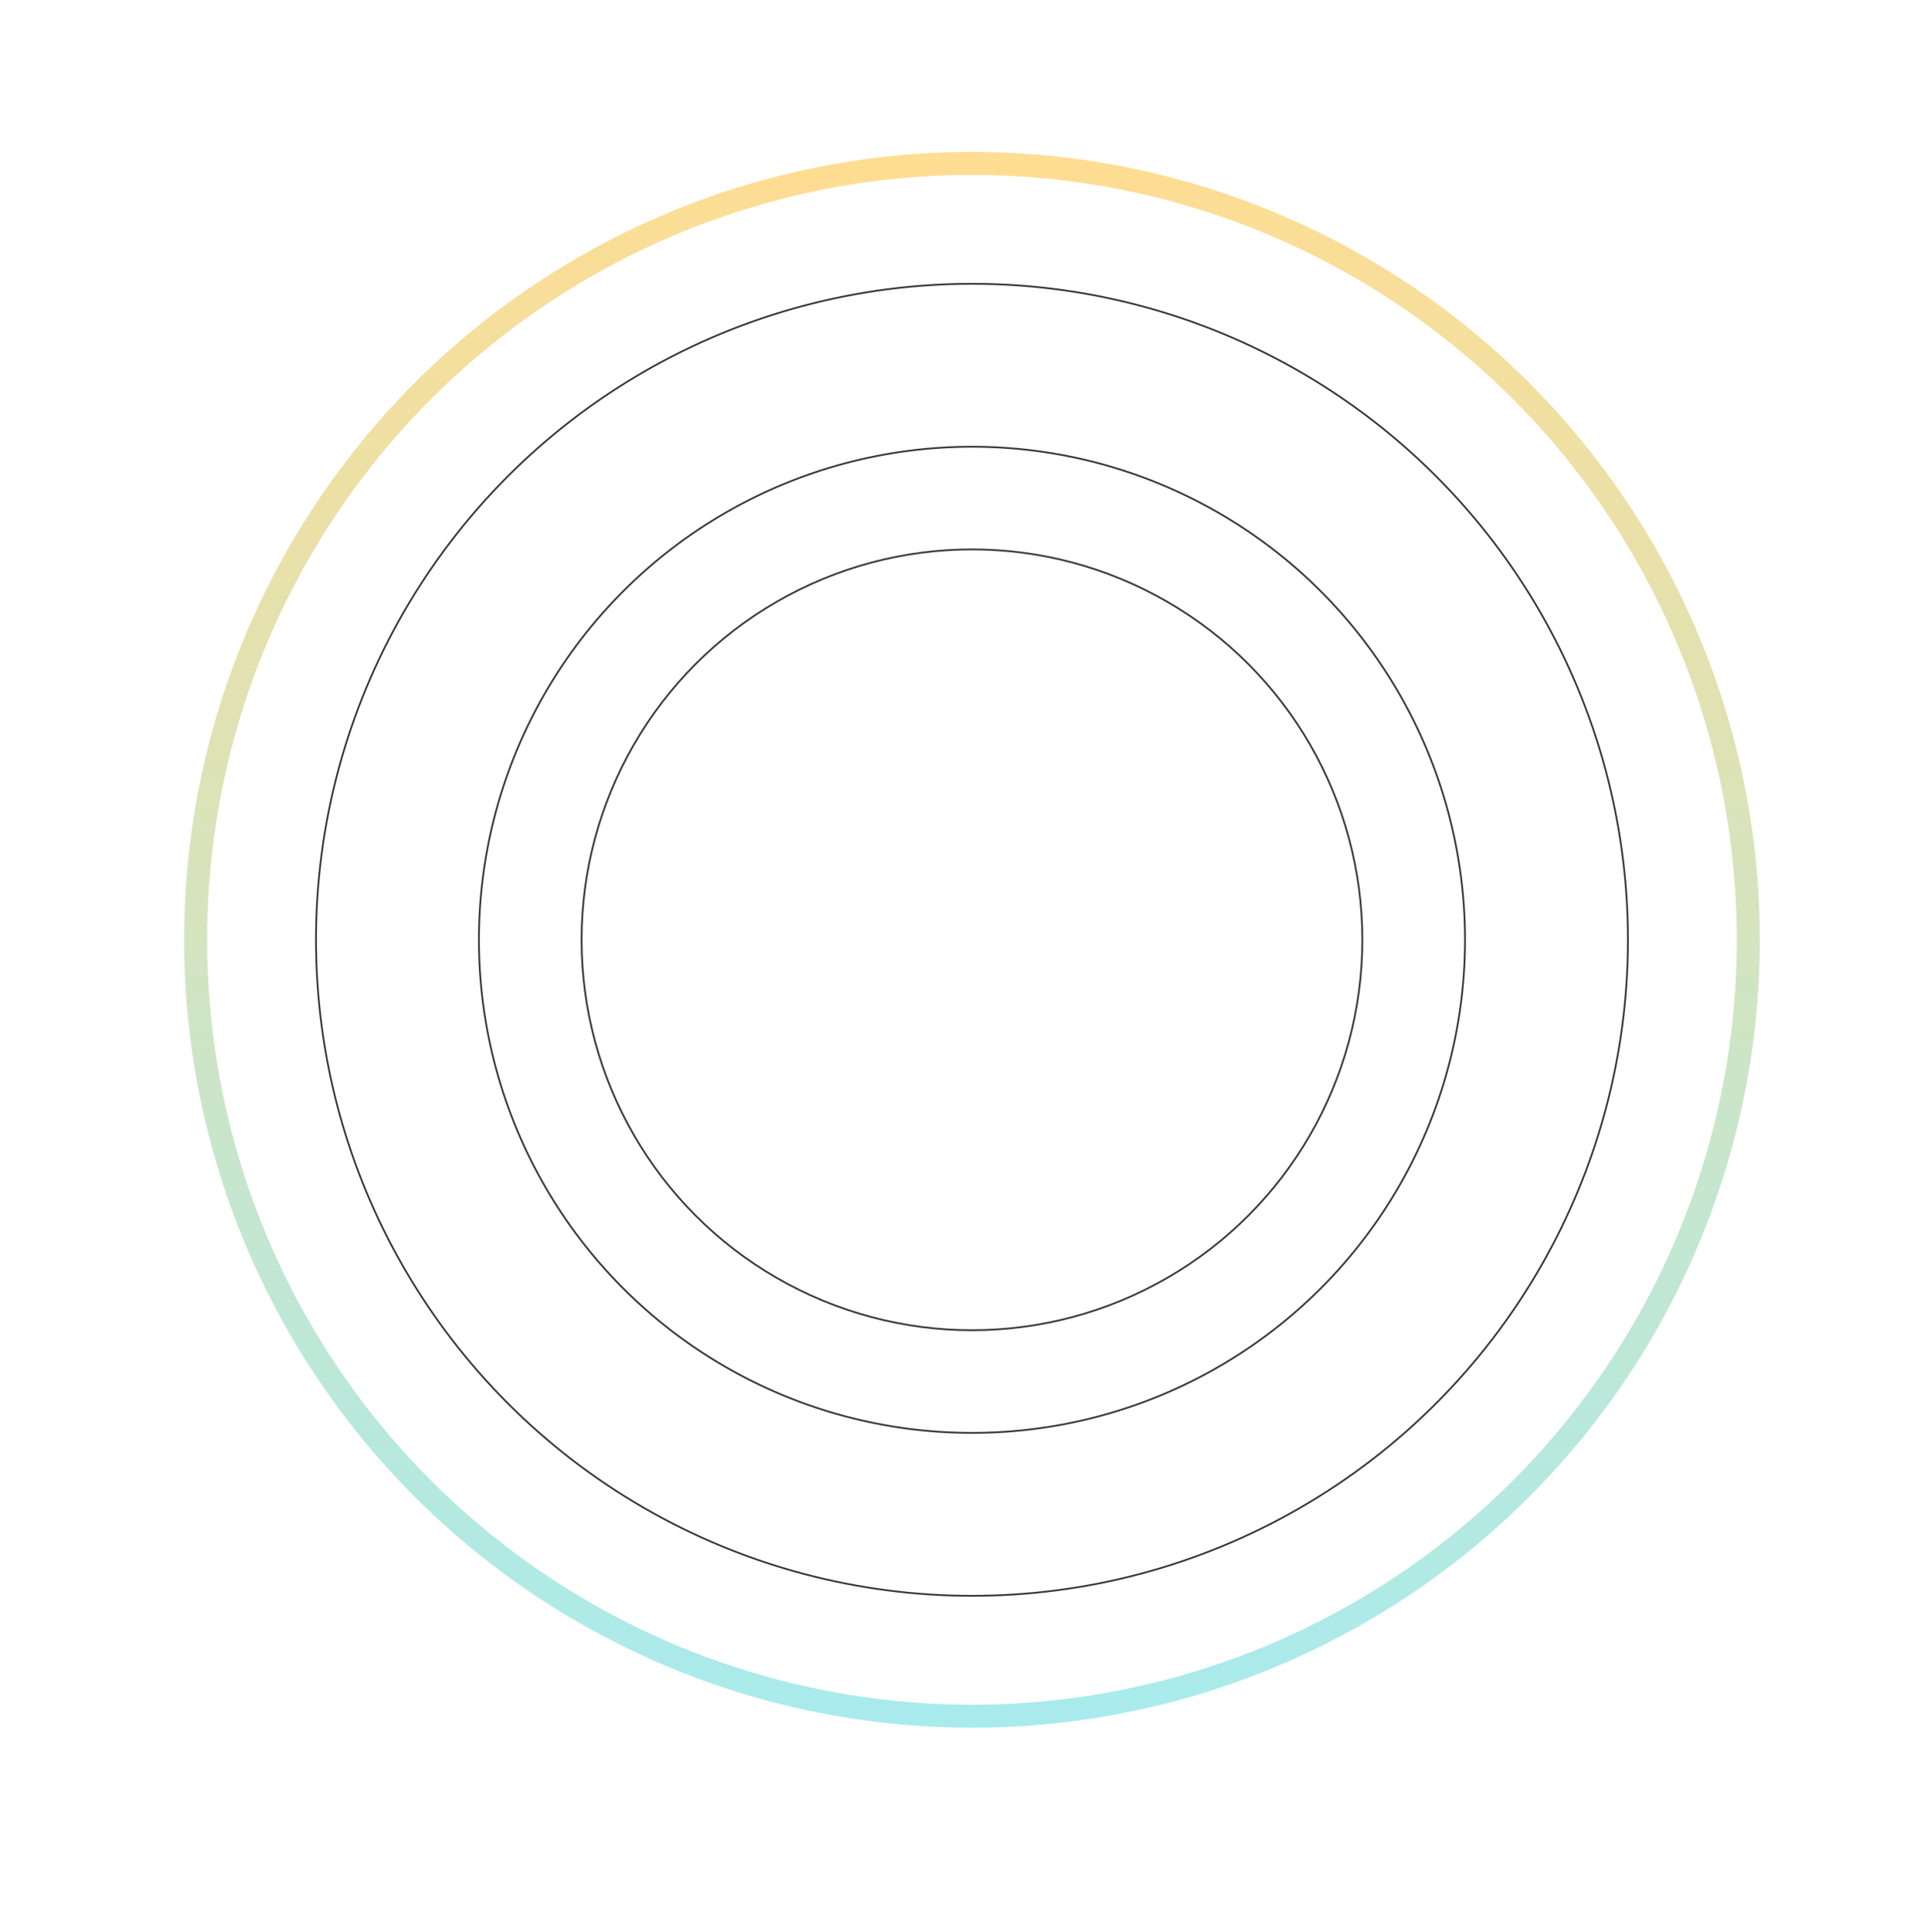 <svg width="1089" height="1091" viewBox="0 0 1089 1091" fill="none" xmlns="http://www.w3.org/2000/svg">
<g filter="url(#filter0_f_351_7958)">
<ellipse cx="544.5" cy="545.799" rx="294.5" ry="295" fill="white" fill-opacity="0.1"/>
</g>
<g filter="url(#filter1_f_351_7958)">
<circle cx="549" cy="530.799" r="438.5" stroke="url(#paint0_linear_351_7958)" stroke-width="13"/>
</g>
<circle cx="549" cy="530.799" r="370.5" stroke="#373737"/>
<circle cx="549" cy="530.799" r="278.5" stroke="#373737"/>
<circle cx="549" cy="530.799" r="220.5" stroke="#373737"/>
<defs>
<filter id="filter0_f_351_7958" x="0" y="0.799" width="1089" height="1090" filterUnits="userSpaceOnUse" color-interpolation-filters="sRGB">
<feFlood flood-opacity="0" result="BackgroundImageFix"/>
<feBlend mode="normal" in="SourceGraphic" in2="BackgroundImageFix" result="shape"/>
<feGaussianBlur stdDeviation="125" result="effect1_foregroundBlur_351_7958"/>
</filter>
<filter id="filter1_f_351_7958" x="74" y="55.799" width="950" height="950" filterUnits="userSpaceOnUse" color-interpolation-filters="sRGB">
<feFlood flood-opacity="0" result="BackgroundImageFix"/>
<feBlend mode="normal" in="SourceGraphic" in2="BackgroundImageFix" result="shape"/>
<feGaussianBlur stdDeviation="15" result="effect1_foregroundBlur_351_7958"/>
</filter>
<linearGradient id="paint0_linear_351_7958" x1="549" y1="85.799" x2="549" y2="975.799" gradientUnits="userSpaceOnUse">
<stop stop-color="#FFDD92"/>
<stop offset="1" stop-color="#A8EBED"/>
</linearGradient>
</defs>
</svg>
